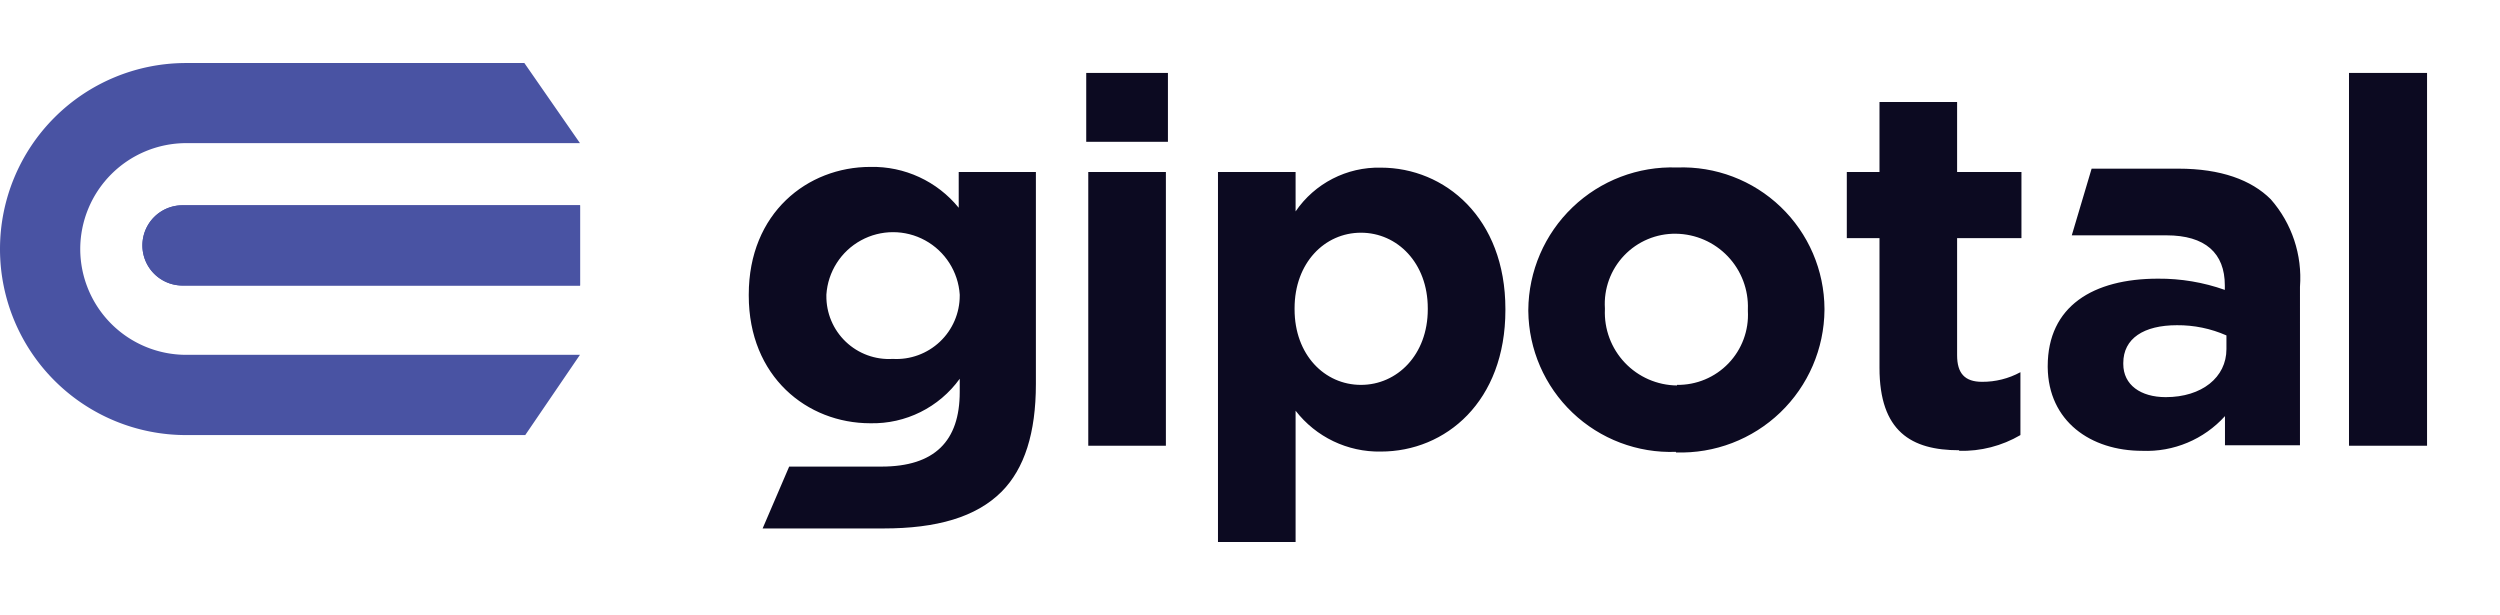 <svg xmlns="http://www.w3.org/2000/svg" xmlns:xlink="http://www.w3.org/1999/xlink" viewBox="0 0 171.35 42.15"><defs><style>.cls-1{fill:none;}.cls-2{fill:#4953a3;}.cls-3{clip-path:url(#clip-path);}.cls-4{fill:#0c0a21;}.cls-5{clip-path:url(#clip-path-2);}</style><clipPath id="clip-path" transform="translate(0 4.32)"><path class="cls-1" d="M166.35,26.23V.68H161V26.23ZM148.44,22.9c-1.72,0-2.91-.84-2.91-2.27v-.07c0-1.68,1.4-2.59,3.68-2.59a8.24,8.24,0,0,1,3.39.7v.94C152.6,21.54,150.92,22.9,148.44,22.9Zm-1.61,3.68a7.24,7.24,0,0,0,5.67-2.38v2h5.14V15.34a8.16,8.16,0,0,0-2-6c-1.33-1.33-3.43-2.1-6.33-2.1h-5.95L142,11.81h6.49c2.66,0,4,1.22,4,3.43v.31a13.42,13.42,0,0,0-4.58-.77c-4.45,0-7.56,1.89-7.56,6v.07C140.39,24.55,143.29,26.58,146.83,26.58Zm-12.55,0a7.9,7.9,0,0,0,4.2-1.08V21.19a5.43,5.43,0,0,1-2.63.66c-1.19,0-1.71-.59-1.71-1.82V12h4.41V7.47h-4.41V2.67h-5.32v4.8h-2.24V12h2.24v8.89C128.82,25.25,131,26.54,134.28,26.54Zm-19.34-4.48A5,5,0,0,1,110,16.88v-.07a4.81,4.81,0,0,1,4.87-5.11,5,5,0,0,1,4.93,5.18V17A4.8,4.8,0,0,1,114.94,22.06Zm-.07,4.59a9.85,9.85,0,0,0,10.18-9.77v-.07a9.74,9.74,0,0,0-10.11-9.69,9.84,9.84,0,0,0-10.19,9.76V17A9.76,9.76,0,0,0,114.87,26.65ZM93.28,22.06c-2.49,0-4.55-2.06-4.55-5.18v-.07c0-3.11,2.06-5.18,4.55-5.18s4.58,2.07,4.58,5.18v.07C97.86,20,95.76,22.06,93.28,22.06ZM88.8,32.83v-9a7.22,7.22,0,0,0,5.84,2.8c4.45,0,8.54-3.43,8.54-9.7v-.07c0-6.26-4.16-9.69-8.54-9.69a6.88,6.88,0,0,0-5.84,3V7.47H83.48V32.83Zm-8.89-6.6V7.47H74.59V26.23ZM80.05,5.4V.68h-5.6V5.4ZM61.19,20.28a4.29,4.29,0,0,1-4.55-4.34v-.07a4.58,4.58,0,0,1,9.14,0v.07A4.34,4.34,0,0,1,61.19,20.28ZM60.56,31.9c3.64,0,6.34-.77,8.09-2.52C70.22,27.8,71,25.35,71,22V7.47H65.71V9.92a7.59,7.59,0,0,0-6.06-2.8c-4.3,0-8.33,3.15-8.33,8.75v.07c0,5.56,4,8.75,8.33,8.75a7.35,7.35,0,0,0,6.13-3.05v.91c0,3.36-1.72,5.11-5.36,5.11H54.09L52.27,31.9Z"/></clipPath><clipPath id="clip-path-2" transform="translate(0 4.32)"><path class="cls-2" d="M39.76,9.75v5.5H12.51a2.75,2.75,0,1,1,0-5.5l.25,0v0Z"/></clipPath></defs><g id="レイヤー_2" data-name="レイヤー 2"><g id="レイヤー_1-2" data-name="レイヤー 1"><g class="cls-3"><rect class="cls-4" x="46.32" width="125.03" height="42.15"/></g><path class="cls-2" d="M5.5,12.75A7.26,7.26,0,0,0,12.75,20h27v0L36,25.5H12.75a12.75,12.75,0,0,1,0-25.5H35.94l3.81,5.49h-27A7.27,7.27,0,0,0,5.5,12.75Z" transform="translate(0 4.32)"/><path class="cls-2" d="M39.76,9.75v5.5H12.51a2.75,2.75,0,1,1,0-5.5l.25,0v0Z" transform="translate(0 4.32)"/><g class="cls-5"><rect class="cls-2" x="4.76" y="9.07" width="40" height="15.5"/></g></g></g></svg>